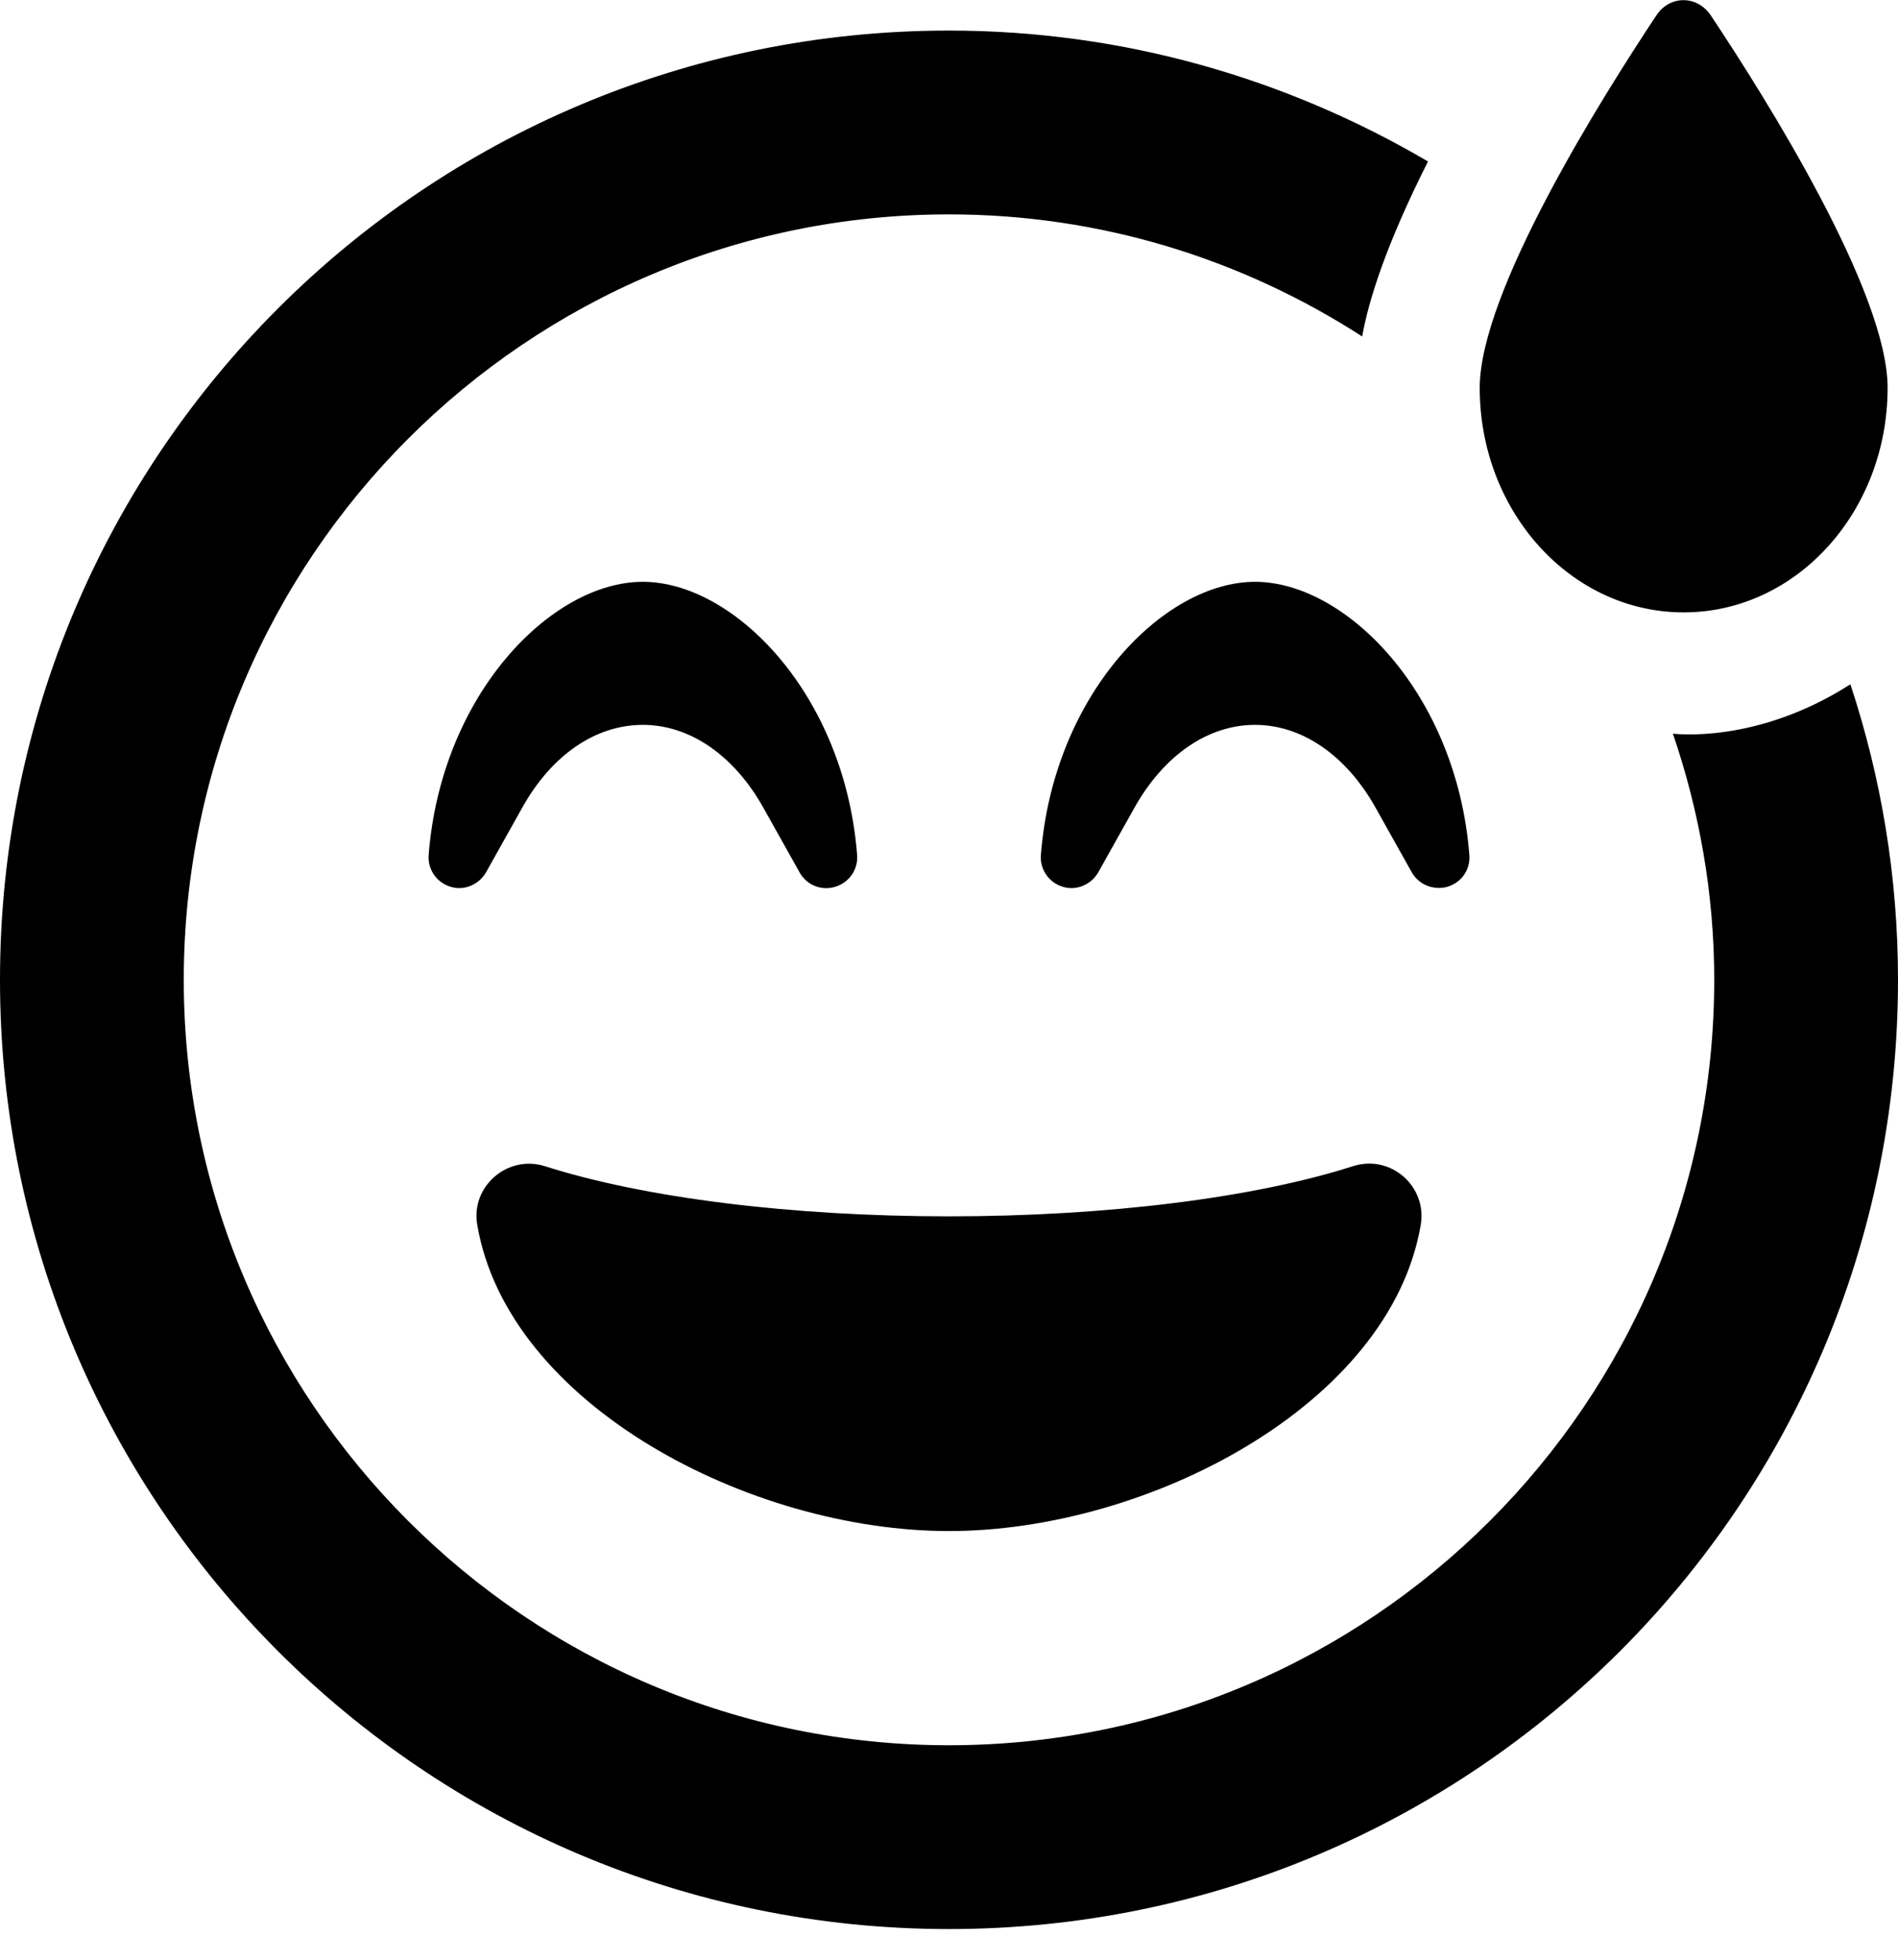 <svg height="1000" width="968.8" xmlns="http://www.w3.org/2000/svg"><path d="M859.4 312.5c-57.6 0 -104.1 -51.4 -104.1 -114.6C755.3 149 817.2 50.4 845.5 7.8c6.8 -10.3 20.7 -10.3 27.7 0 28.4 42.6 90.3 141.2 90.3 190.1 0 63.2 -46.5 114.6 -104.1 114.6zm-375 468.8C383 781.3 259.2 717 243.6 625c-3.4 -19.5 15.4 -35.9 34.5 -29.9 50.8 16.2 125.8 25.6 206.3 25.6S640 611.3 690.6 595.1c19.6 -6.2 37.9 10.6 34.6 29.9C709.6 717 585.7 781.3 484.4 781.3zM738.9 452.5c-6.1 1.8 -14.1 -.2 -18.2 -7.2l-18.6 -33.2c-15 -26.7 -37.5 -42.2 -61.5 -42.2s-46.5 15.5 -61.5 42.2l-18.6 33.2c-3.7 6.3 -11.3 9.4 -18.1 7.2 -7 -2.1 -11.7 -8.9 -11.1 -16.2 6.4 -82.2 62.8 -139.4 109.3 -139.4s103 57.2 109.4 139.4c.6 7.5 -4.1 14.1 -11.1 16.2zM944.5 349.2c15.7 47.5 24.3 98.1 24.3 150.8 0 267.6 -216.8 484.4 -484.4 484.4S0 767.6 0 500 216.8 15.6 484.4 15.6c89.2 0 172.6 24.6 244.5 66.8 -21.3 42.2 -30.3 70.7 -33.6 89.3C634.4 132.4 562.1 109.4 484.4 109.4 268.9 109.4 93.8 284.6 93.8 500s175.1 390.6 390.6 390.6S875 715.4 875 500c0 -43.9 -7.6 -86.1 -21.1 -125.6 .8 0 42.6 5.5 90.6 -25.2zm-616.4 20.7c-24 0 -46.5 15.3 -61.5 42.2L248 445.3c-3.7 6.3 -11.3 9.4 -18.1 7.2 -7 -2.1 -11.7 -8.9 -11.1 -16.2 6.4 -82.2 62.8 -139.4 109.3 -139.4s103 57.2 109.4 139.4c.6 7.4 -4.1 14.1 -11.1 16.2 -6.1 2 -14.1 0 -18.2 -7.2l-18.6 -33.2c-15 -26.7 -37.5 -42.2 -61.5 -42.2z"/></svg>